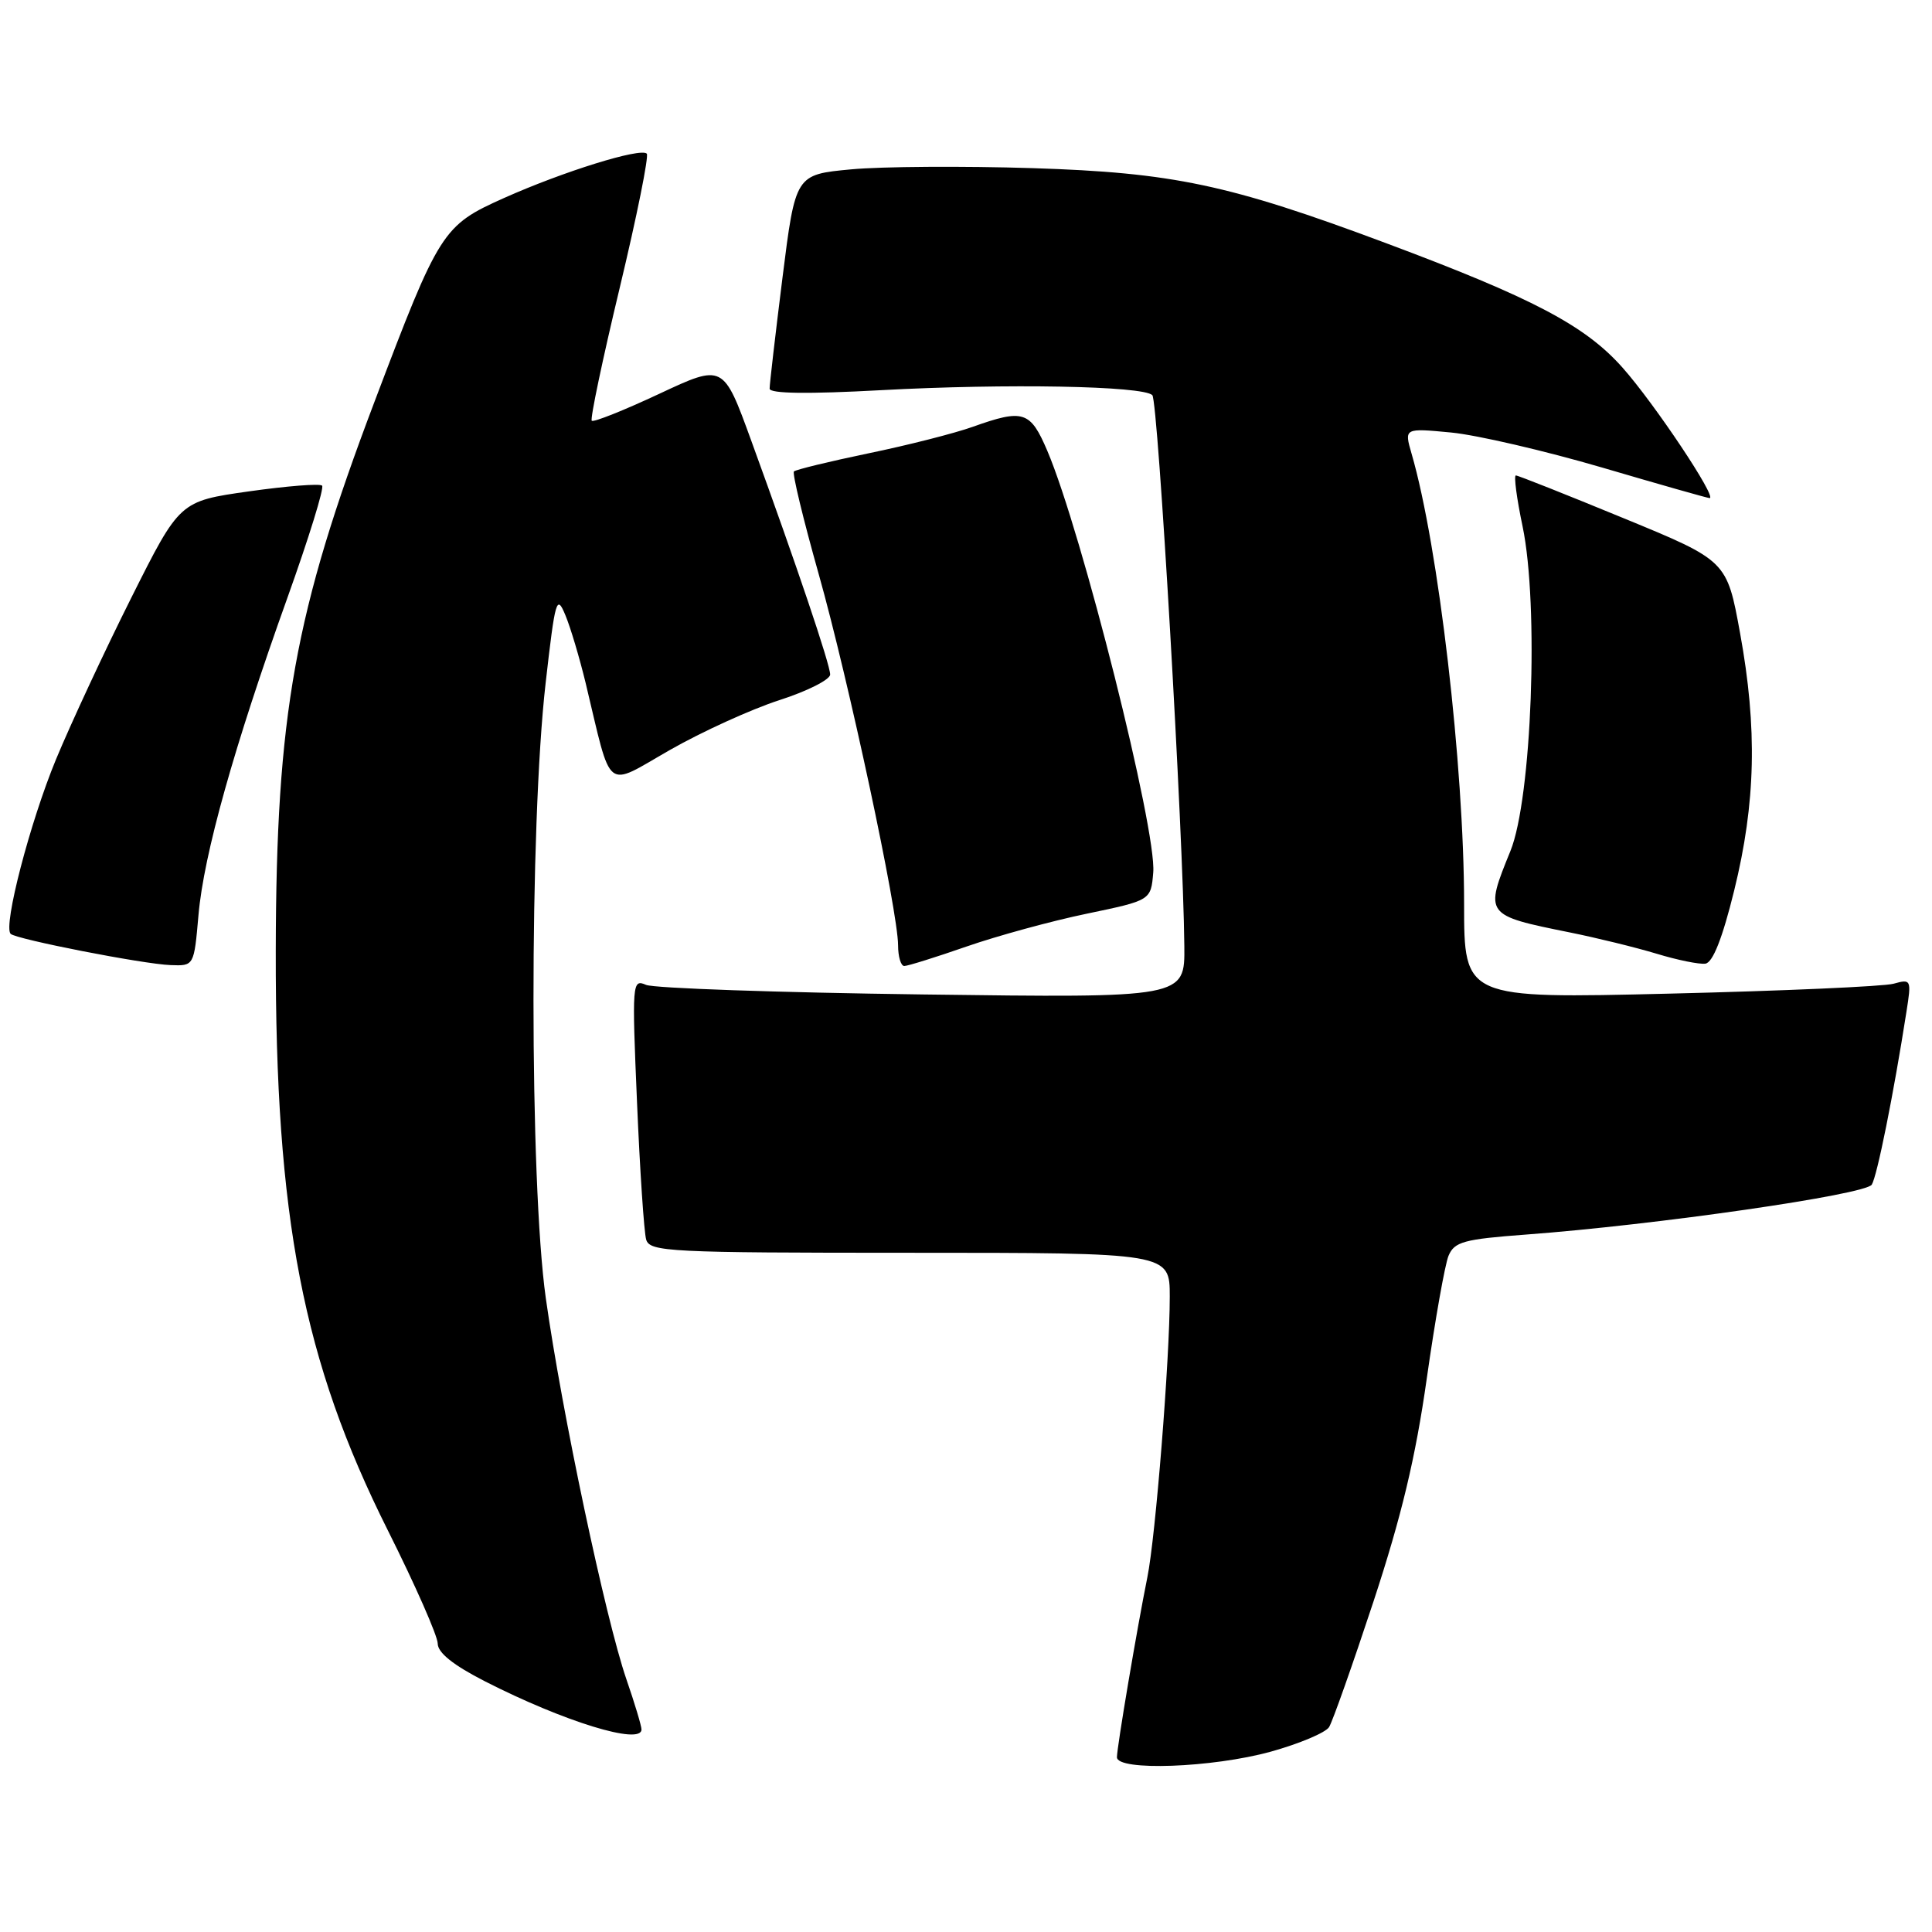<?xml version="1.0" encoding="UTF-8" standalone="no"?>
<!DOCTYPE svg PUBLIC "-//W3C//DTD SVG 1.1//EN" "http://www.w3.org/Graphics/SVG/1.1/DTD/svg11.dtd" >
<svg xmlns="http://www.w3.org/2000/svg" xmlns:xlink="http://www.w3.org/1999/xlink" version="1.1" viewBox="0 0 256 256">
 <g >
 <path fill="currentColor"
d=" M 168.40 232.10 C 172.17 231.05 175.64 229.59 176.11 228.85 C 176.57 228.11 179.22 220.61 182.00 212.19 C 185.71 200.91 187.57 193.13 189.05 182.69 C 190.16 174.88 191.46 167.55 191.94 166.39 C 192.72 164.54 193.97 164.20 202.16 163.59 C 219.41 162.31 247.20 158.30 248.02 156.97 C 248.73 155.82 250.89 145.09 252.61 134.09 C 253.29 129.80 253.24 129.70 250.90 130.35 C 249.58 130.71 236.24 131.30 221.25 131.66 C 194.00 132.32 194.00 132.32 194.00 119.77 C 194.00 101.50 190.60 72.34 187.04 60.11 C 186.06 56.72 186.06 56.72 192.28 57.31 C 195.70 57.64 204.70 59.73 212.28 61.95 C 219.86 64.18 226.27 66.00 226.53 66.00 C 227.58 66.00 219.22 53.47 215.00 48.72 C 210.04 43.13 203.10 39.48 183.50 32.16 C 162.84 24.44 155.39 22.87 136.84 22.28 C 127.67 21.99 116.85 22.06 112.79 22.44 C 105.40 23.13 105.40 23.13 103.68 36.82 C 102.74 44.34 101.97 50.95 101.98 51.50 C 101.99 52.16 107.05 52.23 116.75 51.70 C 133.34 50.80 151.47 51.13 152.69 52.36 C 153.45 53.12 156.79 110.53 156.93 125.36 C 157.00 132.23 157.00 132.23 122.25 131.77 C 103.14 131.52 86.65 130.95 85.60 130.50 C 83.77 129.70 83.73 130.22 84.41 146.09 C 84.79 155.11 85.34 163.29 85.62 164.25 C 86.10 165.87 88.64 166.00 120.57 166.00 C 155.00 166.00 155.00 166.00 155.00 171.80 C 155.00 180.04 153.12 203.66 152.03 209.00 C 150.67 215.72 148.00 231.51 148.00 232.84 C 148.00 234.70 160.67 234.24 168.40 232.10 Z  M 85.00 229.16 C 85.00 228.69 84.10 225.69 82.99 222.48 C 80.23 214.44 74.44 187.08 72.32 172.00 C 70.16 156.61 70.14 109.38 72.30 90.50 C 73.57 79.38 73.76 78.72 74.91 81.50 C 75.60 83.15 76.80 87.20 77.60 90.50 C 81.14 105.25 80.03 104.36 88.76 99.38 C 93.02 96.95 99.54 93.98 103.25 92.78 C 106.96 91.59 110.00 90.05 110.00 89.38 C 110.00 88.07 105.60 75.02 99.53 58.35 C 95.84 48.21 95.84 48.21 87.34 52.19 C 82.66 54.38 78.65 55.98 78.41 55.75 C 78.18 55.51 79.85 47.58 82.12 38.12 C 84.39 28.65 86.00 20.66 85.70 20.36 C 84.88 19.54 74.63 22.73 66.78 26.24 C 58.64 29.88 58.22 30.53 49.62 53.24 C 39.02 81.21 36.60 94.64 36.54 126.00 C 36.48 161.41 40.14 180.32 51.39 202.78 C 55.03 210.04 58.00 216.79 58.00 217.78 C 58.00 218.99 60.06 220.64 64.25 222.78 C 74.71 228.12 85.00 231.29 85.00 229.16 Z  M 26.30 121.25 C 26.99 113.26 31.02 98.91 38.09 79.19 C 40.91 71.32 42.98 64.64 42.68 64.35 C 42.39 64.05 38.02 64.40 32.98 65.11 C 23.81 66.41 23.81 66.41 17.41 79.18 C 13.89 86.20 9.40 95.85 7.42 100.62 C 3.98 108.94 0.39 122.72 1.41 123.74 C 2.12 124.45 18.97 127.75 22.60 127.88 C 25.71 128.00 25.71 128.00 26.30 121.25 Z  M 128.07 125.42 C 132.16 124.00 139.32 122.04 144.00 121.07 C 152.50 119.30 152.50 119.30 152.81 115.61 C 153.29 110.03 143.34 70.47 138.78 59.75 C 136.52 54.45 135.61 54.16 128.88 56.56 C 126.47 57.42 120.26 59.00 115.07 60.07 C 109.88 61.15 105.44 62.23 105.20 62.47 C 104.96 62.71 106.43 68.79 108.46 75.99 C 112.43 90.05 118.99 120.74 119.00 125.25 C 119.00 126.76 119.37 128.00 119.82 128.00 C 120.28 128.00 123.99 126.84 128.07 125.42 Z  M 229.79 117.99 C 232.65 106.37 232.87 96.52 230.57 83.90 C 228.82 74.29 228.82 74.29 215.10 68.65 C 207.55 65.54 201.15 63.00 200.86 63.00 C 200.57 63.00 200.97 66.04 201.75 69.75 C 203.93 80.19 202.97 105.80 200.14 112.76 C 196.69 121.24 196.71 121.27 208.00 123.55 C 211.57 124.27 216.75 125.54 219.50 126.37 C 222.25 127.21 225.16 127.80 225.97 127.69 C 226.96 127.55 228.23 124.33 229.79 117.99 Z "/>
</g>
</svg>